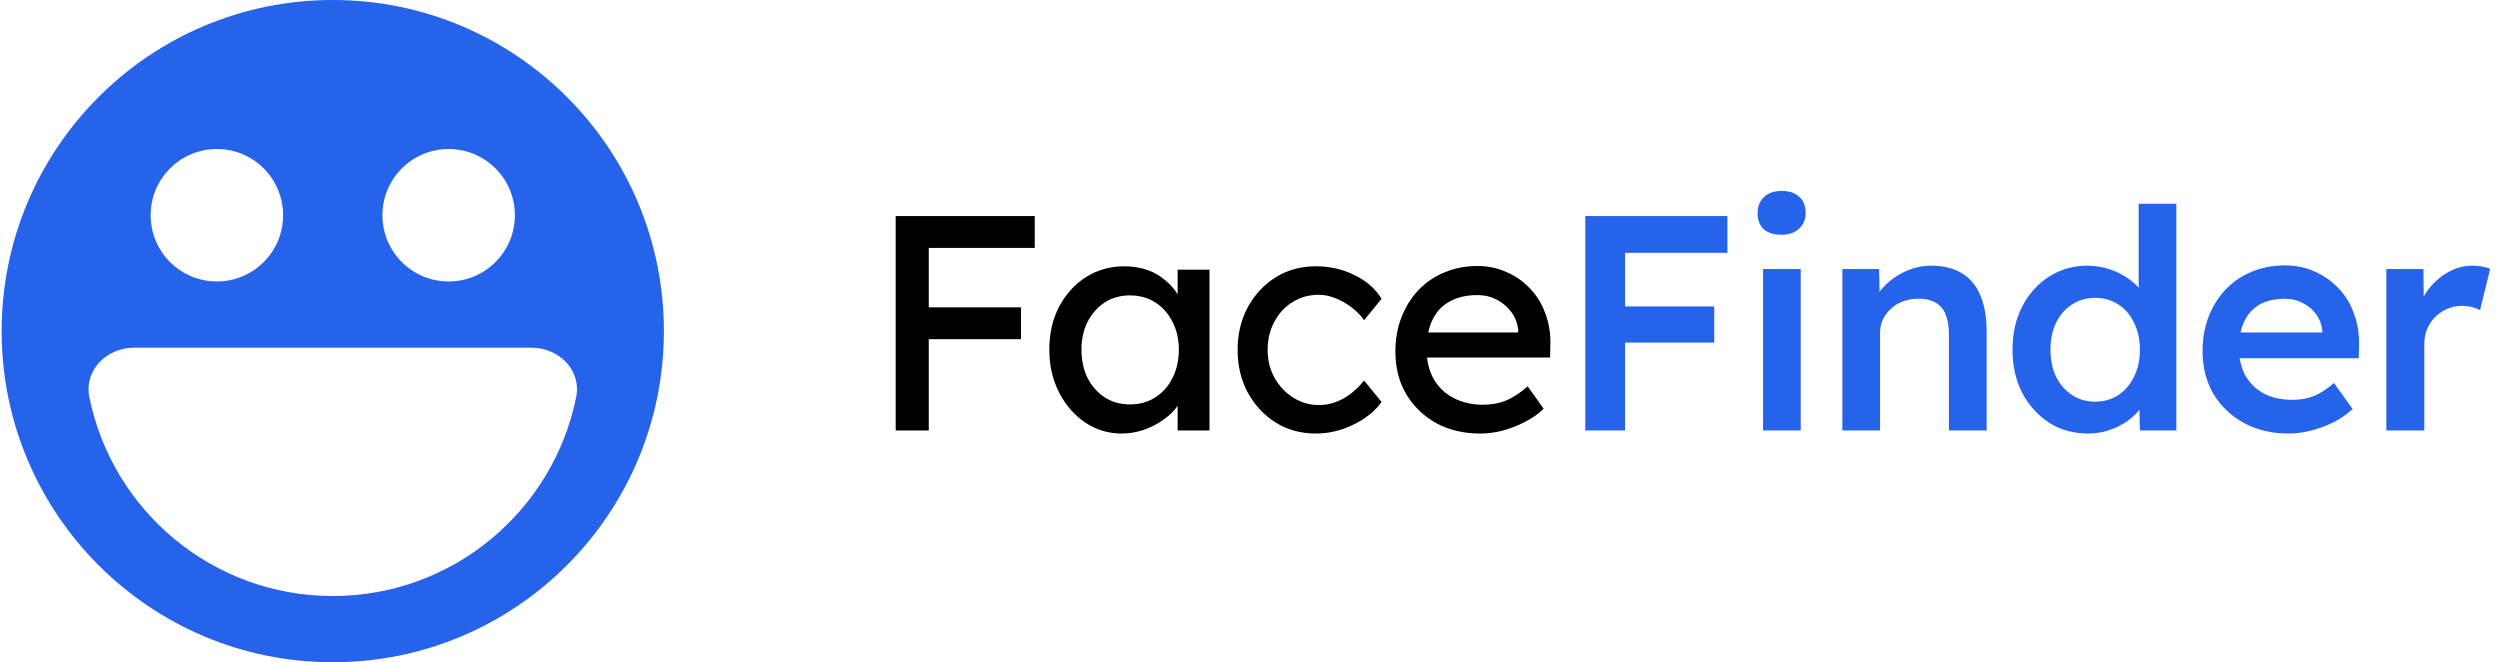 <svg width="151" height="40" viewBox="0 0 151 40" fill="none" xmlns="http://www.w3.org/2000/svg">
<path d="M95.751 26V13.05H98.156V26H95.751ZM96.861 20.691V18.508H103.54V20.691H96.861ZM96.861 15.27V13.05H104.335V15.27H96.861Z" fill="#2563EB"/>
<path d="M106.489 26V16.25H108.764V26H106.489ZM107.599 14.178C107.142 14.178 106.785 14.068 106.526 13.845C106.279 13.611 106.156 13.284 106.156 12.865C106.156 12.47 106.285 12.15 106.544 11.903C106.803 11.656 107.155 11.533 107.599 11.533C108.067 11.533 108.425 11.65 108.672 11.884C108.931 12.107 109.06 12.433 109.06 12.865C109.06 13.247 108.931 13.562 108.672 13.809C108.413 14.055 108.055 14.178 107.599 14.178Z" fill="#2563EB"/>
<path d="M111.279 26V16.25H113.499L113.536 18.248L113.111 18.471C113.234 18.026 113.475 17.626 113.832 17.268C114.19 16.898 114.616 16.602 115.109 16.38C115.602 16.158 116.108 16.047 116.626 16.047C117.366 16.047 117.983 16.195 118.476 16.491C118.982 16.787 119.358 17.231 119.604 17.823C119.863 18.415 119.993 19.155 119.993 20.043V26H117.717V20.209C117.717 19.716 117.65 19.309 117.514 18.988C117.378 18.655 117.169 18.415 116.885 18.267C116.601 18.107 116.256 18.033 115.849 18.045C115.516 18.045 115.208 18.101 114.924 18.212C114.653 18.31 114.412 18.458 114.202 18.655C114.005 18.84 113.845 19.056 113.721 19.303C113.61 19.55 113.555 19.821 113.555 20.117V26H112.426C112.204 26 111.995 26 111.797 26C111.612 26 111.44 26 111.279 26Z" fill="#2563EB"/>
<path d="M126.105 26.185C125.242 26.185 124.465 25.969 123.774 25.538C123.096 25.093 122.553 24.495 122.146 23.743C121.751 22.978 121.554 22.103 121.554 21.116C121.554 20.142 121.751 19.272 122.146 18.508C122.541 17.743 123.077 17.145 123.755 16.713C124.446 16.269 125.223 16.047 126.086 16.047C126.555 16.047 127.005 16.121 127.437 16.269C127.881 16.417 128.276 16.62 128.621 16.88C128.966 17.126 129.238 17.404 129.435 17.712C129.645 18.02 129.762 18.341 129.786 18.674L129.176 18.748V12.31H131.451V26H129.25L129.194 23.706L129.638 23.743C129.626 24.051 129.515 24.347 129.305 24.631C129.108 24.915 128.849 25.174 128.528 25.408C128.208 25.642 127.832 25.834 127.4 25.982C126.981 26.117 126.549 26.185 126.105 26.185ZM126.549 24.261C127.079 24.261 127.548 24.125 127.955 23.854C128.362 23.583 128.676 23.213 128.898 22.744C129.133 22.275 129.25 21.733 129.25 21.116C129.25 20.512 129.133 19.975 128.898 19.506C128.676 19.026 128.362 18.655 127.955 18.396C127.548 18.125 127.079 17.989 126.549 17.989C126.019 17.989 125.55 18.125 125.143 18.396C124.736 18.655 124.415 19.026 124.181 19.506C123.959 19.975 123.848 20.512 123.848 21.116C123.848 21.733 123.959 22.275 124.181 22.744C124.415 23.213 124.736 23.583 125.143 23.854C125.55 24.125 126.019 24.261 126.549 24.261Z" fill="#2563EB"/>
<path d="M138.234 26.185C137.21 26.185 136.304 25.969 135.514 25.538C134.737 25.106 134.127 24.52 133.683 23.78C133.251 23.028 133.035 22.171 133.035 21.209C133.035 20.444 133.159 19.747 133.405 19.118C133.652 18.489 133.991 17.946 134.423 17.49C134.867 17.021 135.391 16.664 135.995 16.417C136.612 16.158 137.284 16.029 138.012 16.029C138.653 16.029 139.251 16.152 139.806 16.398C140.361 16.645 140.842 16.984 141.249 17.416C141.656 17.835 141.965 18.341 142.174 18.933C142.396 19.513 142.501 20.148 142.489 20.838L142.47 21.634H134.571L134.145 20.08H140.565L140.269 20.395V19.988C140.232 19.605 140.109 19.272 139.899 18.988C139.689 18.692 139.418 18.464 139.085 18.304C138.764 18.131 138.407 18.045 138.012 18.045C137.408 18.045 136.896 18.162 136.476 18.396C136.069 18.631 135.761 18.97 135.551 19.414C135.342 19.846 135.237 20.388 135.237 21.042C135.237 21.671 135.366 22.22 135.625 22.689C135.897 23.157 136.273 23.521 136.754 23.78C137.247 24.027 137.821 24.15 138.474 24.15C138.931 24.15 139.35 24.076 139.732 23.928C140.115 23.78 140.528 23.515 140.972 23.133L142.1 24.705C141.767 25.013 141.385 25.279 140.953 25.5C140.534 25.71 140.09 25.877 139.621 26C139.153 26.123 138.69 26.185 138.234 26.185Z" fill="#2563EB"/>
<path d="M144.134 26V16.25H146.373L146.41 19.358L146.095 18.655C146.231 18.162 146.465 17.718 146.798 17.323C147.131 16.929 147.514 16.62 147.945 16.398C148.389 16.164 148.852 16.047 149.333 16.047C149.542 16.047 149.74 16.066 149.925 16.102C150.122 16.14 150.282 16.183 150.406 16.232L149.795 18.73C149.66 18.655 149.493 18.594 149.296 18.544C149.098 18.495 148.901 18.471 148.704 18.471C148.395 18.471 148.099 18.532 147.816 18.655C147.544 18.767 147.304 18.927 147.094 19.137C146.885 19.346 146.718 19.593 146.595 19.877C146.484 20.148 146.428 20.456 146.428 20.802V26H144.134Z" fill="#2563EB"/>
<path d="M54.099 26V13.05H56.097V26H54.099ZM54.987 20.487V18.563H61.666V20.487H54.987ZM54.987 14.974V13.05H62.498V14.974H54.987Z" fill="black"/>
<path d="M67.744 26.185C66.942 26.185 66.208 25.963 65.542 25.519C64.889 25.075 64.365 24.471 63.97 23.706C63.575 22.941 63.378 22.078 63.378 21.116C63.378 20.142 63.575 19.278 63.97 18.526C64.377 17.761 64.92 17.163 65.598 16.732C66.289 16.3 67.059 16.084 67.91 16.084C68.416 16.084 68.879 16.158 69.298 16.306C69.717 16.454 70.081 16.664 70.389 16.935C70.71 17.194 70.969 17.496 71.166 17.841C71.376 18.187 71.506 18.557 71.555 18.951L71.129 18.803V16.288H73.053V26H71.129V23.688L71.573 23.558C71.499 23.891 71.345 24.218 71.111 24.538C70.889 24.847 70.599 25.124 70.241 25.371C69.896 25.618 69.508 25.815 69.076 25.963C68.657 26.111 68.213 26.185 67.744 26.185ZM68.243 24.427C68.823 24.427 69.335 24.286 69.779 24.002C70.223 23.718 70.568 23.33 70.815 22.837C71.074 22.331 71.203 21.757 71.203 21.116C71.203 20.487 71.074 19.926 70.815 19.433C70.568 18.939 70.223 18.551 69.779 18.267C69.335 17.983 68.823 17.841 68.243 17.841C67.676 17.841 67.17 17.983 66.726 18.267C66.295 18.551 65.949 18.939 65.69 19.433C65.444 19.926 65.32 20.487 65.32 21.116C65.32 21.757 65.444 22.331 65.69 22.837C65.949 23.33 66.295 23.718 66.726 24.002C67.17 24.286 67.676 24.427 68.243 24.427Z" fill="black"/>
<path d="M79.469 26.185C78.569 26.185 77.761 25.963 77.046 25.519C76.343 25.075 75.782 24.471 75.362 23.706C74.955 22.941 74.752 22.084 74.752 21.134C74.752 20.185 74.955 19.328 75.362 18.563C75.782 17.798 76.343 17.194 77.046 16.75C77.761 16.306 78.569 16.084 79.469 16.084C80.333 16.084 81.116 16.263 81.819 16.62C82.534 16.966 83.077 17.441 83.447 18.045L82.392 19.34C82.195 19.056 81.942 18.797 81.634 18.563C81.326 18.329 80.999 18.144 80.653 18.008C80.308 17.872 79.975 17.805 79.654 17.805C79.062 17.805 78.532 17.953 78.063 18.248C77.607 18.532 77.243 18.927 76.972 19.433C76.701 19.938 76.565 20.506 76.565 21.134C76.565 21.764 76.707 22.331 76.99 22.837C77.274 23.33 77.65 23.724 78.119 24.02C78.588 24.317 79.106 24.465 79.673 24.465C80.006 24.465 80.327 24.409 80.635 24.298C80.956 24.187 81.264 24.02 81.56 23.799C81.856 23.576 82.133 23.305 82.392 22.985L83.447 24.279C83.052 24.834 82.485 25.291 81.745 25.648C81.017 26.006 80.259 26.185 79.469 26.185Z" fill="black"/>
<path d="M89.407 26.185C88.408 26.185 87.52 25.975 86.743 25.556C85.978 25.124 85.374 24.538 84.93 23.799C84.498 23.058 84.282 22.207 84.282 21.245C84.282 20.481 84.406 19.784 84.652 19.155C84.899 18.526 85.238 17.983 85.67 17.527C86.114 17.058 86.638 16.701 87.242 16.454C87.859 16.195 88.525 16.066 89.24 16.066C89.869 16.066 90.455 16.189 90.998 16.436C91.54 16.67 92.009 16.997 92.404 17.416C92.811 17.835 93.119 18.335 93.329 18.915C93.551 19.482 93.656 20.105 93.643 20.783L93.625 21.597H85.688L85.263 20.08H91.978L91.701 20.395V19.951C91.664 19.544 91.528 19.18 91.294 18.859C91.059 18.538 90.763 18.285 90.406 18.101C90.048 17.916 89.66 17.823 89.24 17.823C88.574 17.823 88.013 17.953 87.557 18.212C87.1 18.458 86.755 18.828 86.521 19.322C86.287 19.802 86.169 20.401 86.169 21.116C86.169 21.794 86.311 22.386 86.595 22.892C86.879 23.385 87.279 23.768 87.797 24.039C88.315 24.31 88.913 24.446 89.592 24.446C90.073 24.446 90.517 24.366 90.924 24.206C91.343 24.045 91.793 23.755 92.274 23.336L93.236 24.686C92.94 24.983 92.576 25.241 92.145 25.463C91.725 25.686 91.275 25.864 90.794 26C90.326 26.123 89.863 26.185 89.407 26.185Z" fill="black"/>
<path fill-rule="evenodd" clip-rule="evenodd" d="M0.099 20C0.099 31.046 9.053 40 20.099 40C31.145 40 40.099 31.046 40.099 20C40.099 8.954 31.145 0 20.099 0C9.053 0 0.099 8.954 0.099 20ZM20.099 36C12.835 36 6.778 30.837 5.395 23.98C5.069 22.358 6.442 21 8.099 21H32.099C33.756 21 35.13 22.357 34.803 23.98C33.419 30.838 27.363 36 20.099 36ZM31.099 13C31.099 15.209 29.308 17 27.099 17C24.89 17 23.099 15.209 23.099 13C23.099 10.791 24.89 9 27.099 9C29.308 9 31.099 10.791 31.099 13ZM13.099 17C15.308 17 17.099 15.209 17.099 13C17.099 10.791 15.308 9 13.099 9C10.89 9 9.099 10.791 9.099 13C9.099 15.209 10.89 17 13.099 17Z" fill="#2563EB"/>
</svg>
